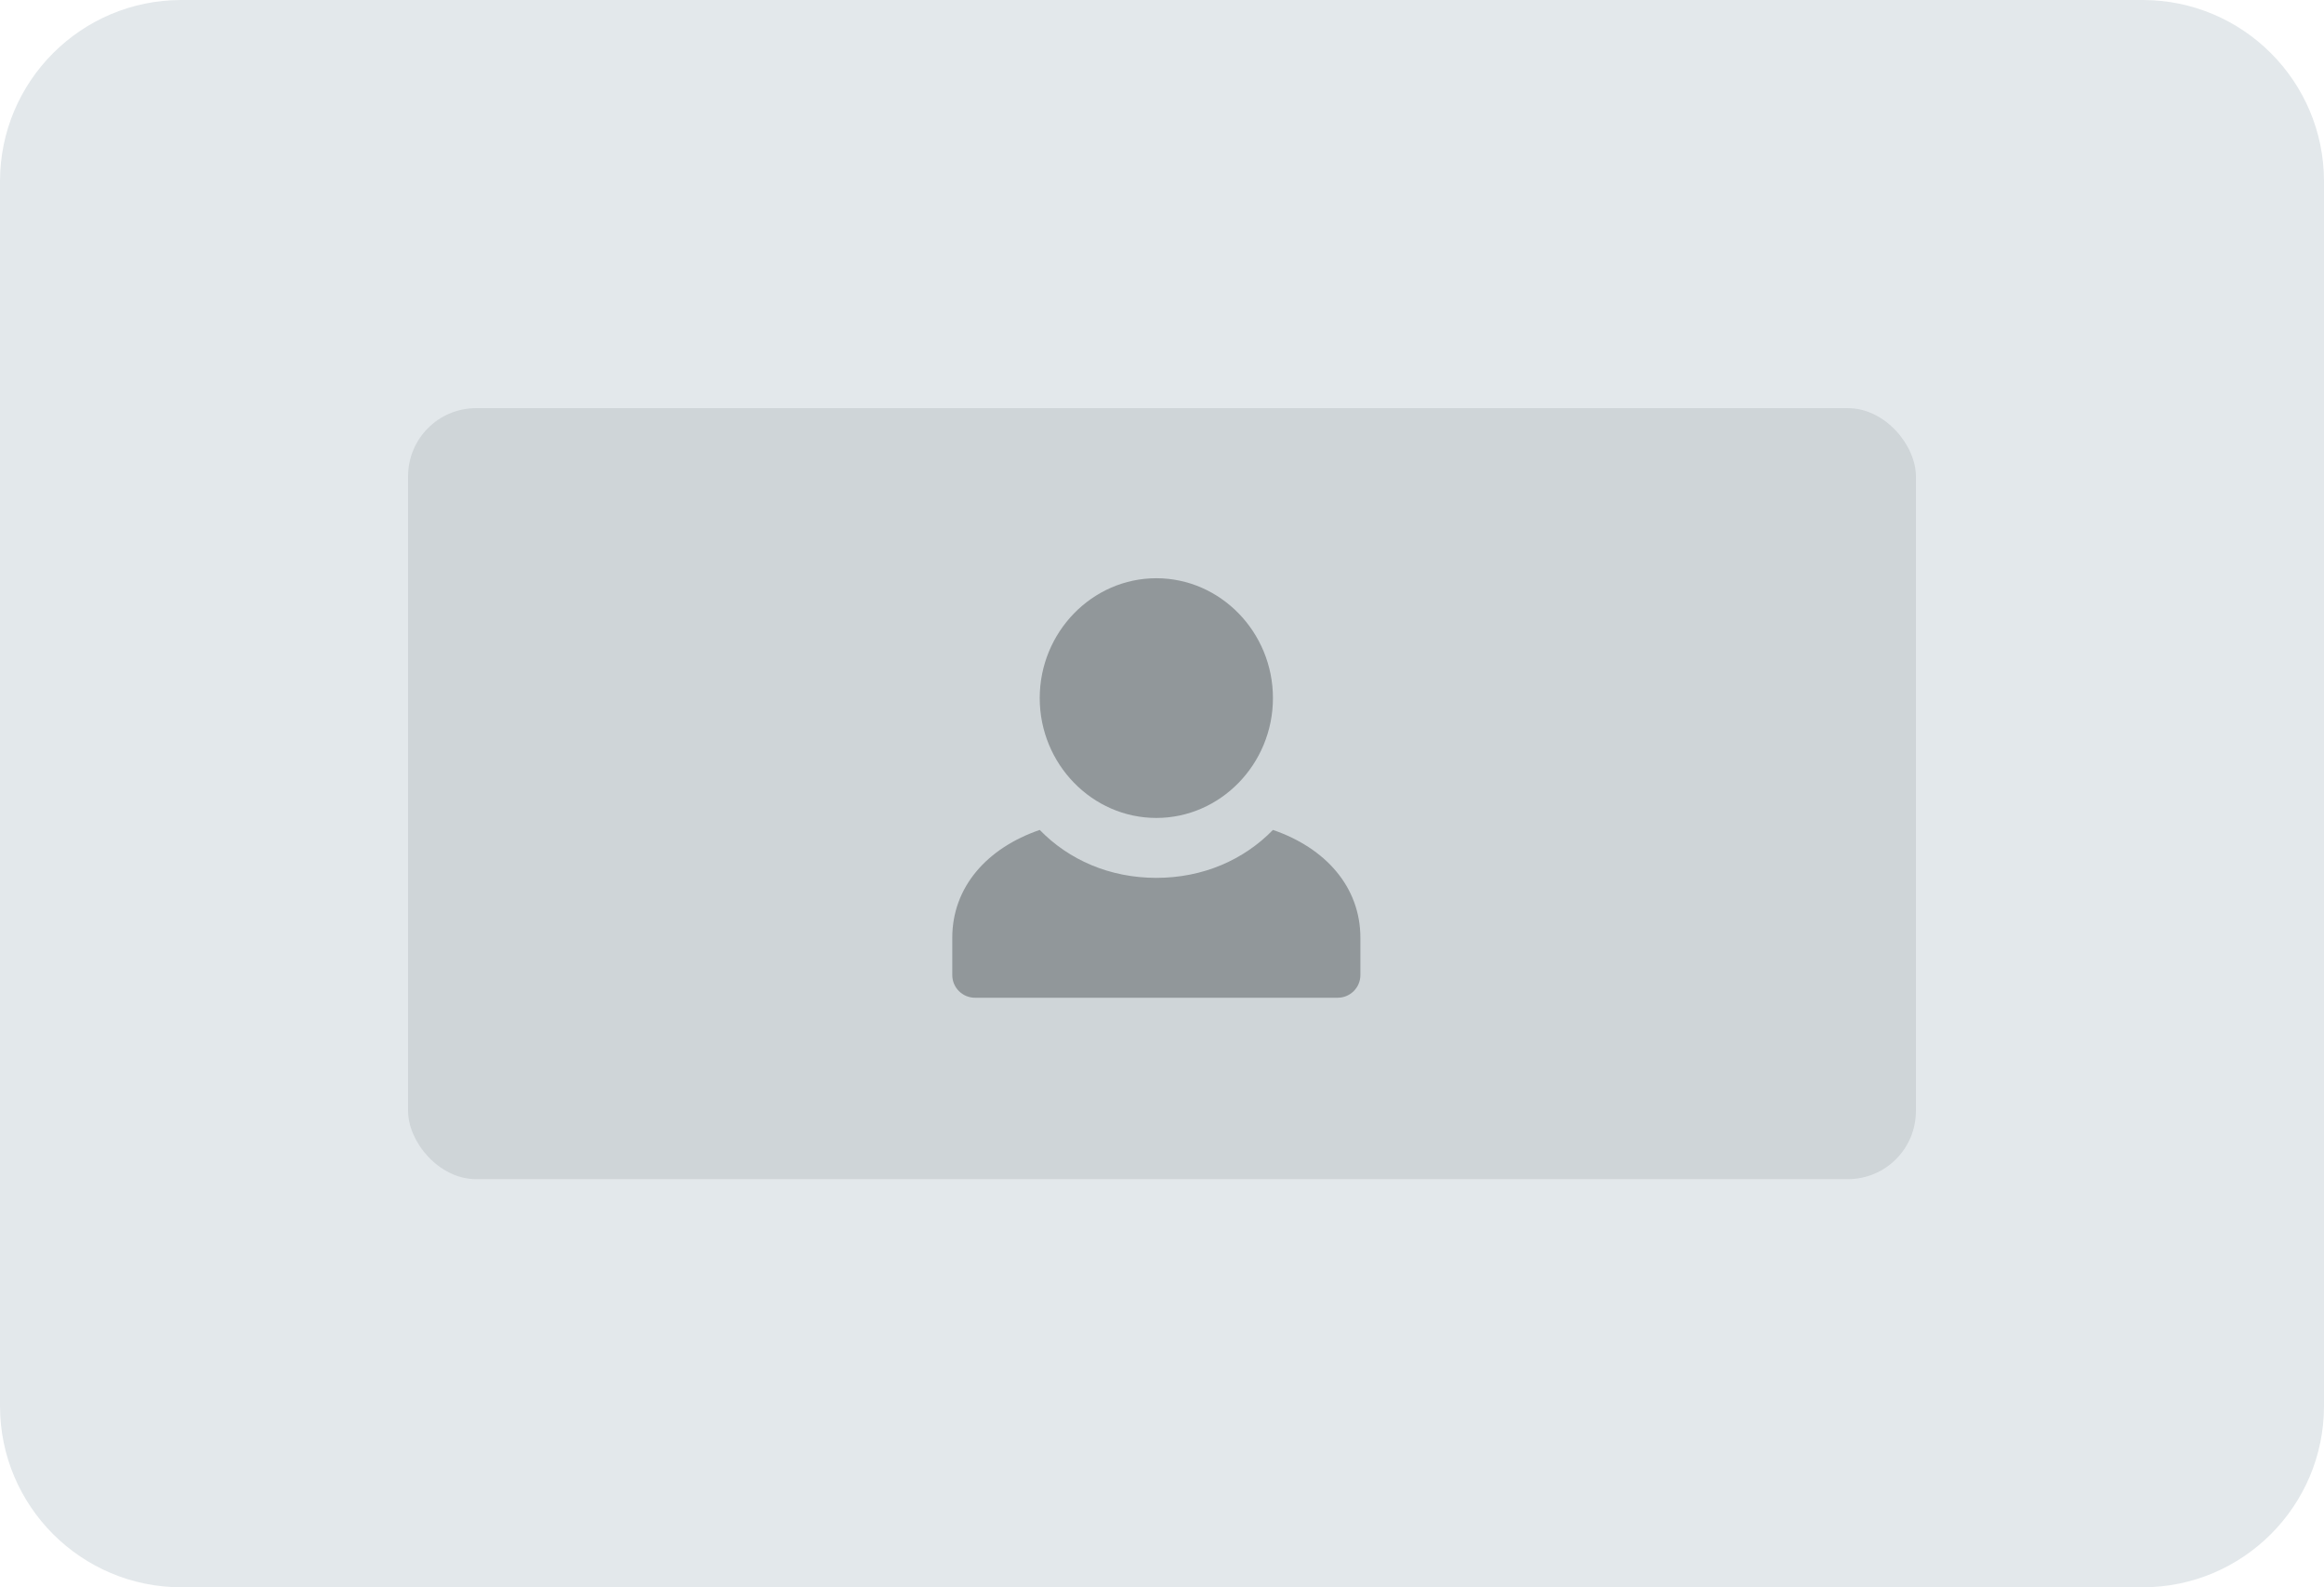 <svg width="205" height="140" viewBox="0 0 205 140" fill="none" xmlns="http://www.w3.org/2000/svg">
<path d="M0 16C0 7.163 7.163 0 16 0H189C197.837 0 205 7.163 205 16V124C205 132.837 197.837 140 189 140H16C7.163 140 0 132.837 0 124V16Z" fill="#E3E8EB"/>
<rect x="36" y="36" width="133" height="68" rx="6" fill="#91979A" fill-opacity="0.24"/>
<path fill-rule="evenodd" clip-rule="evenodd" d="M102 72.143C96.343 72.143 91.714 67.386 91.714 61.572C91.714 55.757 96.343 51 102 51C107.657 51 112.286 55.757 112.286 61.572C112.286 67.386 107.657 72.143 102 72.143ZM91.714 73.2C94.286 75.843 97.886 77.428 102 77.428C106.114 77.428 109.714 75.843 112.286 73.2C116.914 74.785 120 78.221 120 82.714V86C120 87.104 119.105 88 118 88H86C84.895 88 84 87.104 84 86V82.714C84 78.221 87.086 74.785 91.714 73.2Z" fill="#91979A"/>
</svg>
